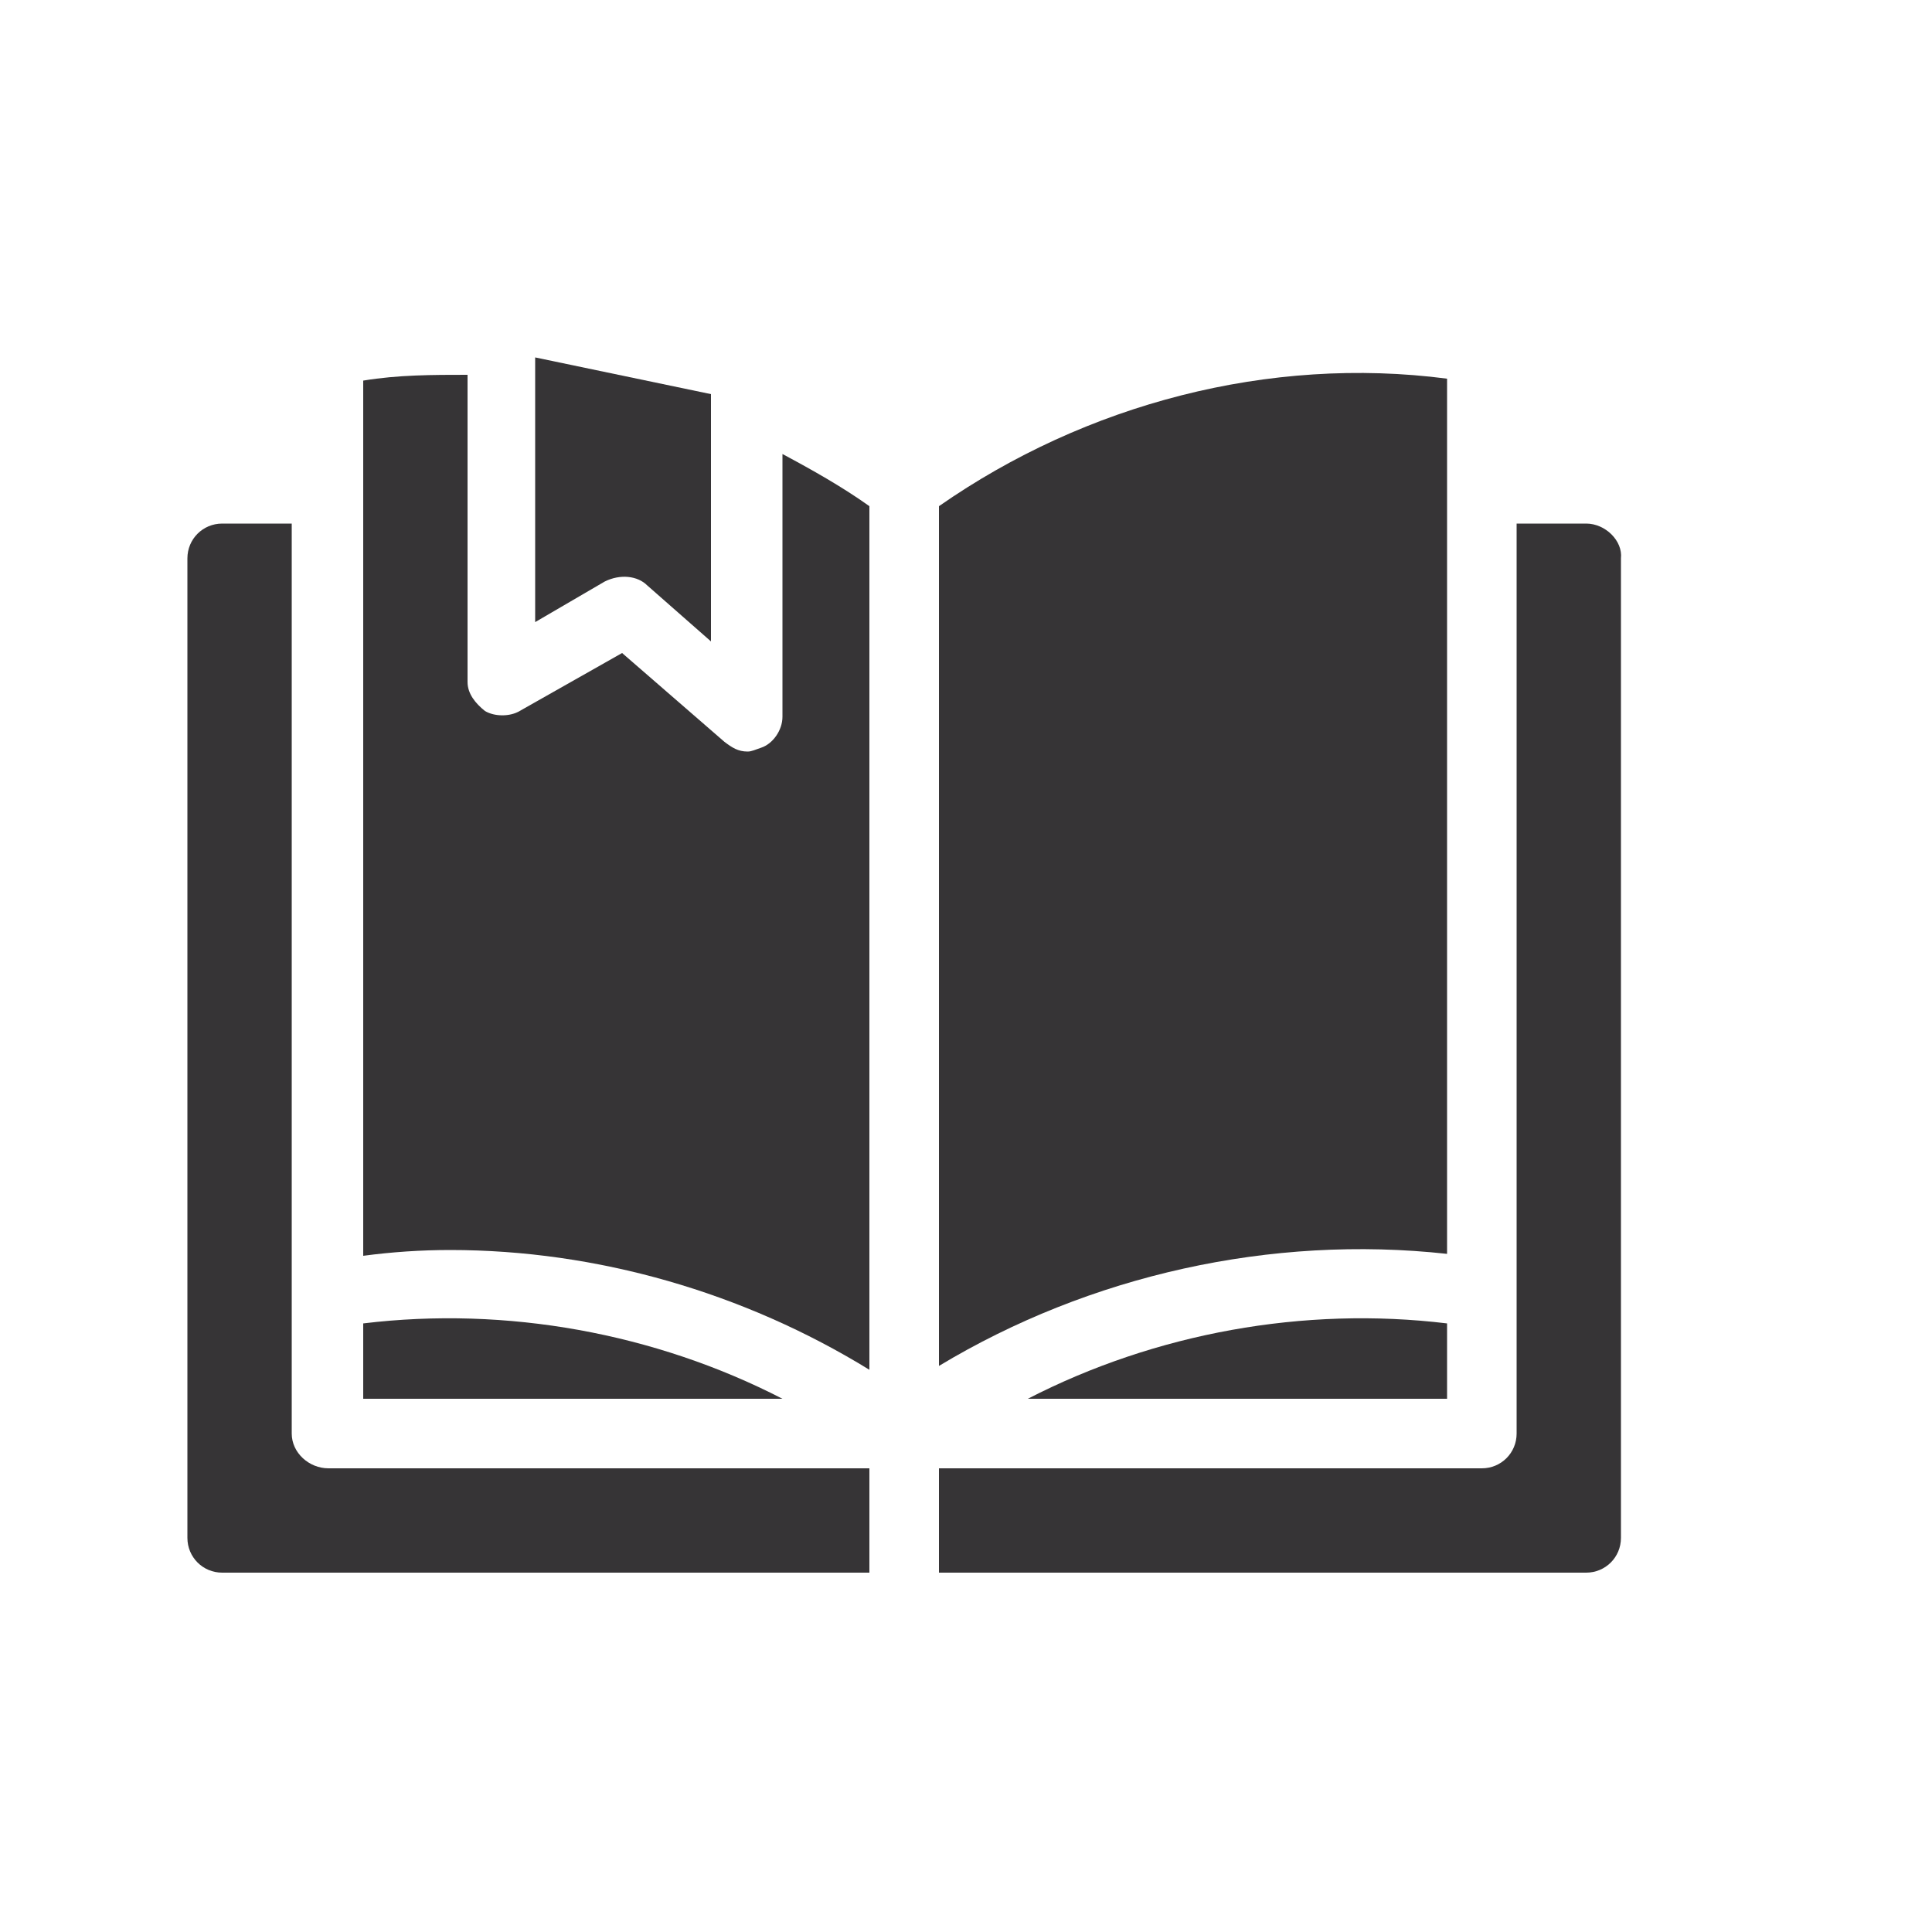 <?xml version="1.0" encoding="utf-8"?>
<!-- Generator: Adobe Illustrator 25.4.1, SVG Export Plug-In . SVG Version: 6.00 Build 0)  -->
<svg version="1.1" id="Layer_1" xmlns="http://www.w3.org/2000/svg" xmlns:xlink="http://www.w3.org/1999/xlink" x="0px" y="0px"
	 viewBox="0 0 100 100" style="enable-background:new 0 0 100 100;" xml:space="preserve">
<style type="text/css">
	.st0{fill:#363436;}
</style>
<g>
	<path class="st0" d="M82.1,27.1h-3.6v47.1c0,1-0.8,1.8-1.8,1.8H48.6v5.4h33.5c1,0,1.8-0.8,1.8-1.8V28.9C84,28,83.1,27.1,82.1,27.1z
		"/>
	<path class="st0" d="M15.1,74.2V27.1h-3.6c-1,0-1.8,0.8-1.8,1.8v50.7c0,1,0.8,1.8,1.8,1.8H45V76H17C16,76,15.1,75.2,15.1,74.2z"/>
	<path class="st0" d="M18.8,68.5v3.9h21.7C33.9,69,26.2,67.6,18.8,68.5z"/>
	<path class="st0" d="M74.9,72.4v-3.9c-7.4-0.9-15.1,0.5-21.7,3.9H74.9z"/>
	<path class="st0" d="M40.5,37.1c0,0.7-0.5,1.4-1.1,1.6c-0.3,0.1-0.5,0.2-0.7,0.2c-0.5,0-0.8-0.2-1.2-0.5l-5.3-4.6l-5.3,3
		c-0.5,0.3-1.3,0.3-1.8,0c-0.5-0.4-0.9-0.9-0.9-1.5V19.4c-1.8,0-3.6,0-5.4,0.3v45.3c1.5-0.2,3-0.3,4.5-0.3c7.6,0,15.2,2.2,21.7,6.2
		V26.2c-1.4-1-3-1.9-4.5-2.7V37.1z"/>
	<path class="st0" d="M74.9,64.9V19.6c-9.2-1.2-18.7,1.3-26.3,6.6v44.5C56.4,66,65.8,63.9,74.9,64.9z"/>
	<path class="st0" d="M33.5,30.3l3.3,2.9V20.8c0-0.1,0-0.3,0-0.4l-9.1-1.9v13.7l3.6-2.1C32.1,29.7,33,29.8,33.5,30.3z"/>
</g>
</svg>
